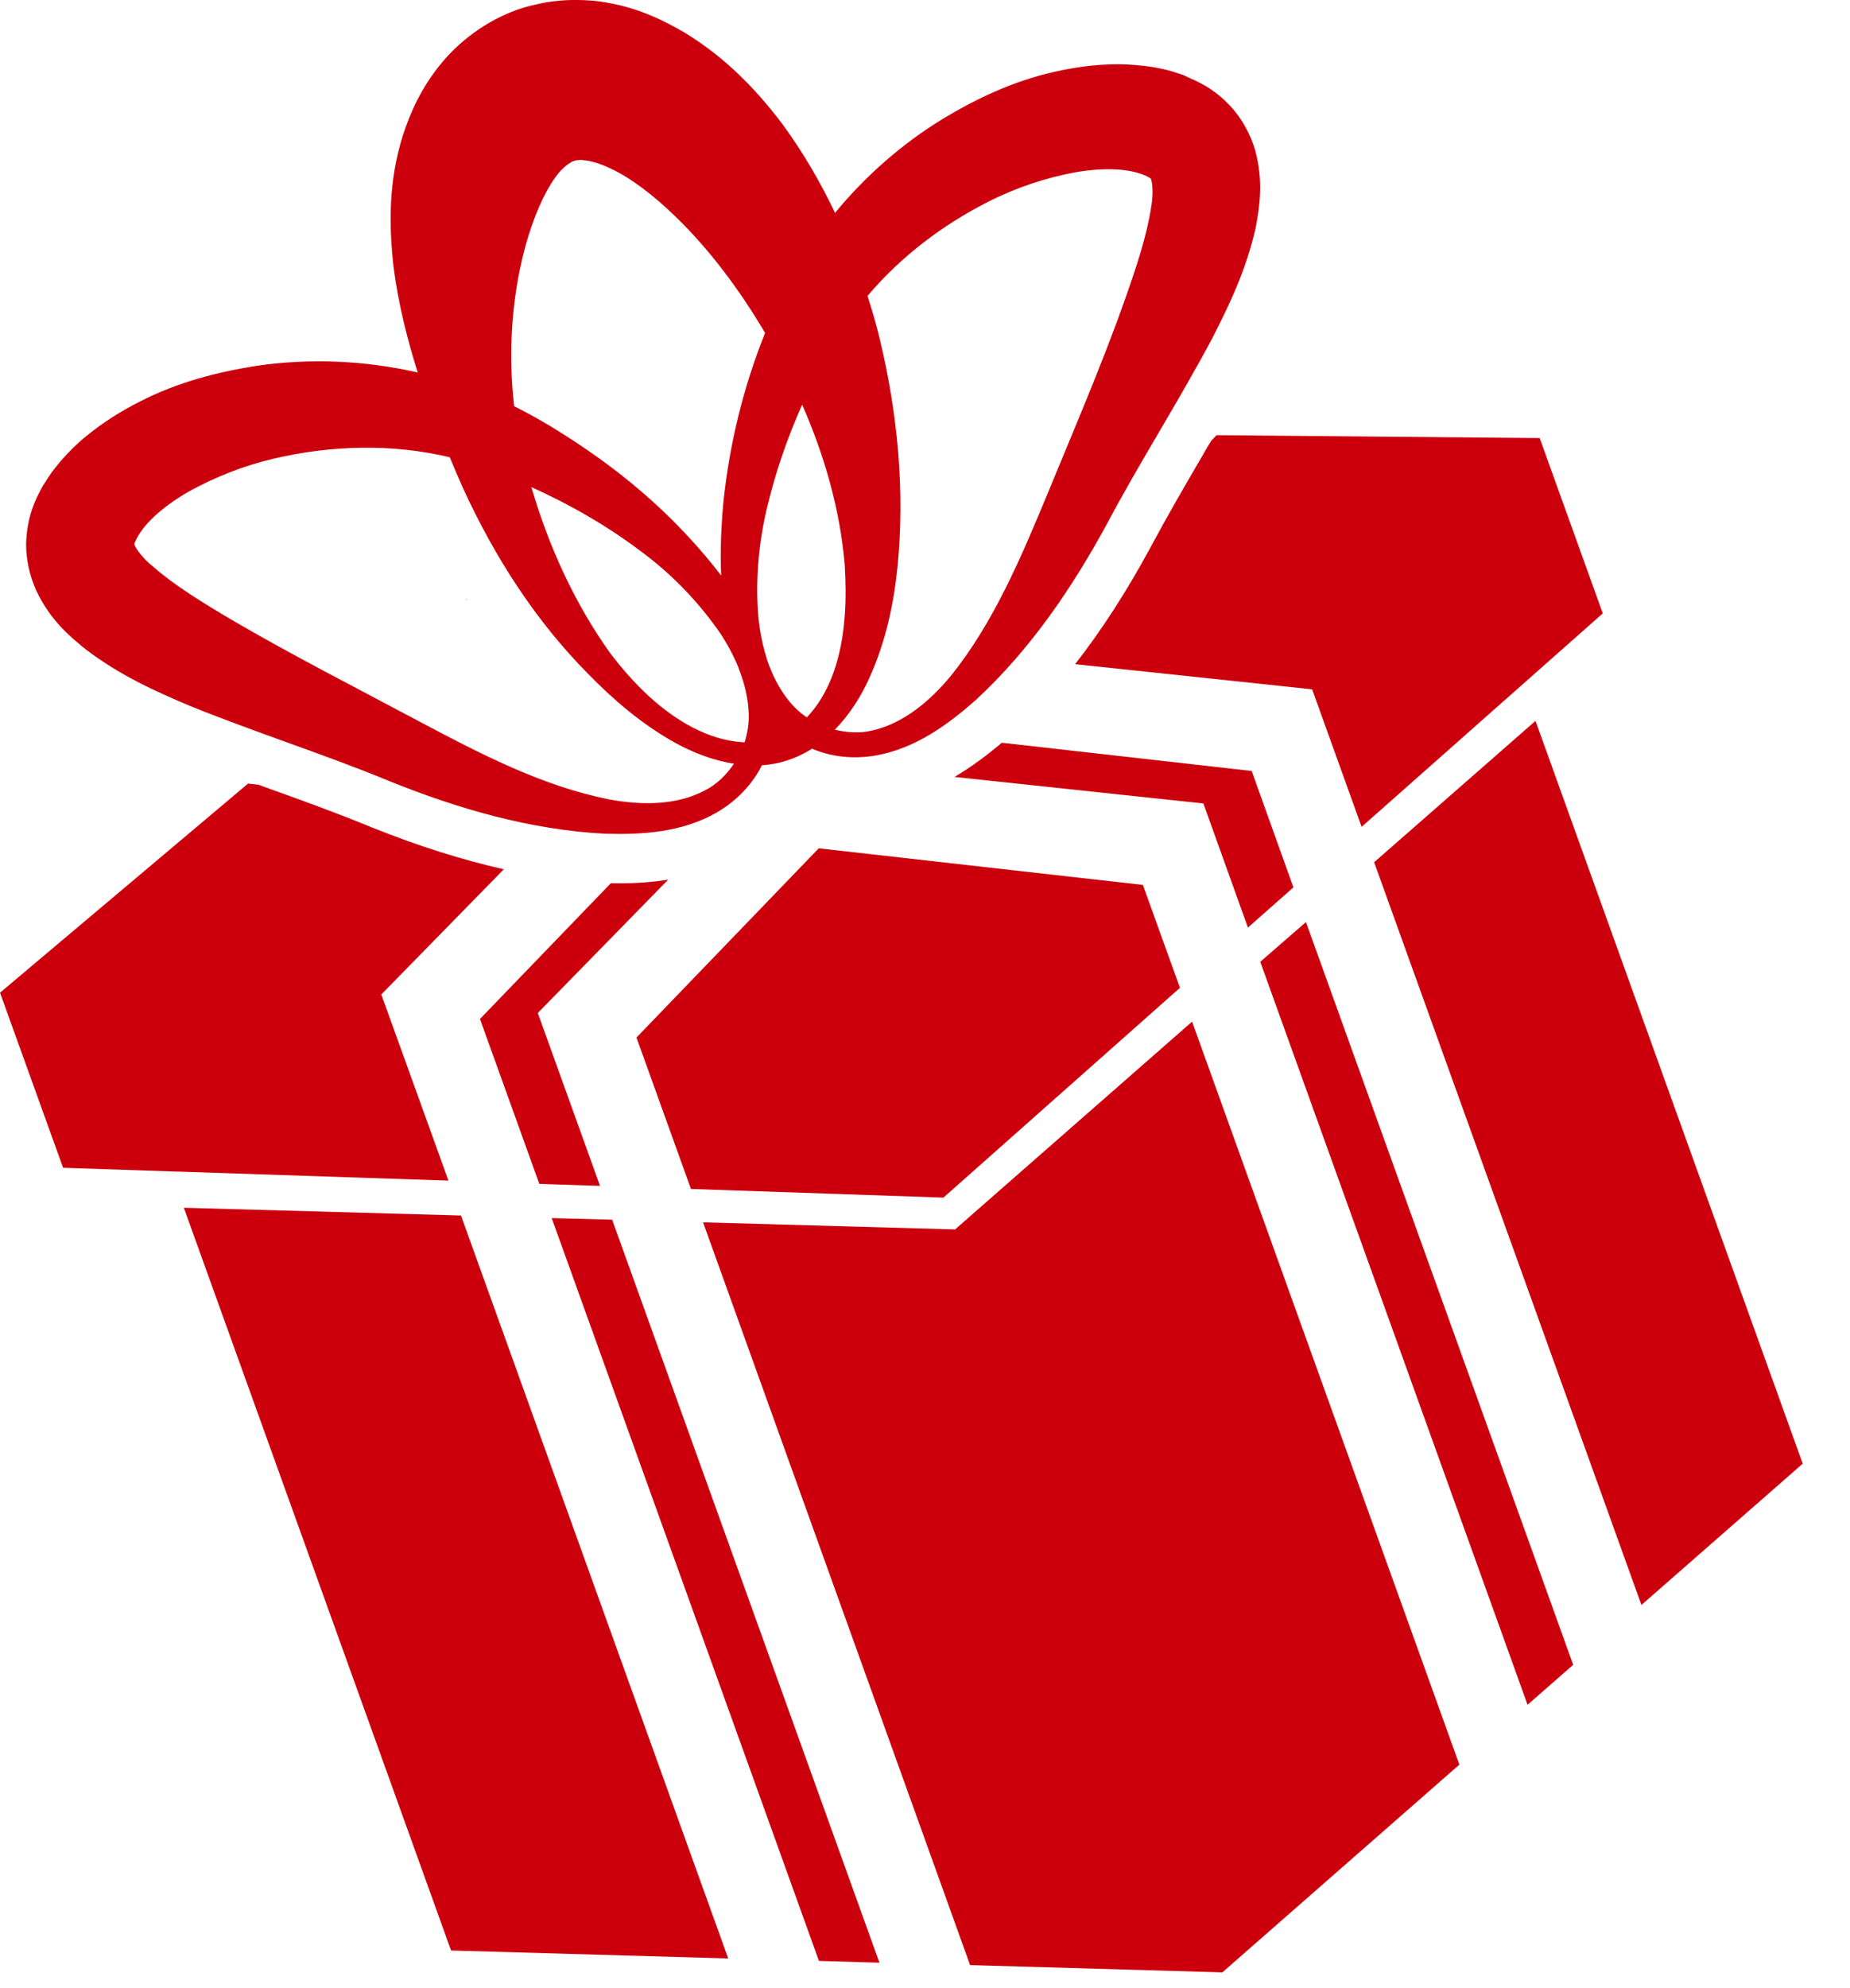 <svg width="27" height="29" viewBox="0 0 27 29" fill="none" xmlns="http://www.w3.org/2000/svg">
<path d="M26.31 21.35L23.956 23.411L20.055 12.577L22.41 10.515L26.31 21.35Z" fill="#CC000D"/>
<path d="M6.802 8.747L6.812 8.741C6.815 8.744 6.815 8.747 6.818 8.75L6.802 8.747Z" fill="#CC000D"/>
<path d="M22.96 24.284L22.294 24.867L18.393 14.029L19.06 13.45L22.96 24.284Z" fill="#CC000D"/>
<path d="M16.793 7.981C17.031 7.536 17.279 7.108 17.543 6.657C17.585 6.583 17.63 6.506 17.675 6.432L17.756 6.348L22.471 6.39L23.392 8.947L19.872 12.061L19.15 10.055L15.691 9.688C16.078 9.192 16.445 8.625 16.793 7.981Z" fill="#CC000D"/>
<path d="M10.628 28.567L6.583 28.451L2.683 17.617L6.728 17.73L10.628 28.567Z" fill="#CC000D"/>
<path d="M3.62 11.43L3.772 11.446C3.829 11.469 3.891 11.488 3.949 11.511C4.461 11.694 4.947 11.871 5.424 12.068C6.103 12.341 6.741 12.541 7.353 12.68L5.565 14.506L6.545 17.221L0.921 17.034L6.10352e-05 14.48L3.62 11.43Z" fill="#CC000D"/>
<path d="M9.752 12.831L7.849 14.776L8.757 17.298L7.871 17.269L7.005 14.863L8.915 12.883C9.169 12.889 9.453 12.879 9.752 12.831Z" fill="#CC000D"/>
<path d="M12.835 28.629L11.952 28.603L8.052 17.768L8.934 17.791L12.835 28.629Z" fill="#CC000D"/>
<path d="M17.398 14.902L21.299 25.74L17.84 28.77L14.158 28.664L10.261 17.83L13.939 17.933L17.398 14.902Z" fill="#CC000D"/>
<path d="M14.622 10.834L18.268 11.246L18.877 12.944L18.213 13.53L17.563 11.72L13.93 11.333C14.197 11.176 14.426 10.998 14.622 10.834Z" fill="#CC000D"/>
<path d="M16.68 12.908L17.221 14.409L13.769 17.469L10.084 17.343L9.289 15.134L11.949 12.374L16.68 12.908Z" fill="#CC000D"/>
<path d="M0.531 8.618C0.734 9.044 1.011 9.279 1.259 9.478C1.768 9.862 2.271 10.084 2.77 10.296C3.768 10.699 4.751 11.008 5.701 11.401C6.686 11.797 7.733 12.103 8.825 12.161C9.366 12.177 9.946 12.145 10.454 11.855C10.706 11.71 10.921 11.507 11.073 11.25C11.089 11.224 11.105 11.192 11.118 11.163C11.24 11.153 11.366 11.134 11.488 11.092C11.62 11.05 11.739 10.992 11.852 10.921C11.878 10.931 11.907 10.944 11.933 10.953C12.213 11.053 12.509 11.069 12.793 11.018C13.369 10.912 13.833 10.57 14.239 10.213C15.041 9.472 15.649 8.573 16.155 7.643C16.635 6.738 17.192 5.874 17.698 4.924C17.943 4.441 18.184 3.948 18.326 3.324C18.384 3.011 18.442 2.647 18.319 2.193C18.255 1.971 18.129 1.729 17.952 1.543C17.772 1.349 17.575 1.227 17.36 1.137L17.27 1.095L17.112 1.043C16.996 1.008 16.925 0.998 16.831 0.979C16.657 0.953 16.484 0.937 16.319 0.937C15.988 0.937 15.678 0.982 15.379 1.05C14.783 1.185 14.248 1.439 13.756 1.736C13.157 2.103 12.628 2.57 12.187 3.105C11.975 2.66 11.723 2.225 11.417 1.807C11.05 1.324 10.612 0.857 10.004 0.483C9.698 0.303 9.347 0.132 8.925 0.051C8.718 0.006 8.487 -0.007 8.255 0.003C8.139 0.013 8.026 0.019 7.868 0.055C7.794 0.071 7.714 0.09 7.698 0.096L7.649 0.109L7.627 0.116L7.549 0.142C7.089 0.306 6.693 0.609 6.425 0.943C6.152 1.278 5.991 1.633 5.881 1.971C5.665 2.654 5.678 3.295 5.743 3.89C5.813 4.431 5.942 4.944 6.097 5.433C5.33 5.259 4.528 5.221 3.739 5.337C3.169 5.427 2.596 5.575 2.052 5.852C1.778 5.99 1.511 6.155 1.256 6.364C1.127 6.467 1.005 6.589 0.886 6.725C0.828 6.799 0.776 6.853 0.709 6.957L0.622 7.092L0.58 7.172C0.464 7.388 0.399 7.61 0.383 7.878C0.37 8.142 0.435 8.409 0.531 8.618ZM7.755 7.105C8.326 7.362 8.88 7.681 9.379 8.061C9.778 8.358 10.129 8.715 10.419 9.108C10.564 9.298 10.683 9.511 10.773 9.726C10.777 9.739 10.783 9.752 10.786 9.765C10.87 9.978 10.921 10.197 10.928 10.419C10.931 10.56 10.909 10.696 10.867 10.828C10.574 10.815 10.274 10.712 10.01 10.557C9.582 10.309 9.221 9.939 8.915 9.54C8.384 8.802 8.007 7.965 7.755 7.105ZM8.319 2.367L8.332 2.364C8.326 2.367 8.319 2.367 8.316 2.37L8.319 2.367ZM11.166 4.857C10.844 5.659 10.645 6.486 10.557 7.33C10.525 7.684 10.509 8.042 10.525 8.396C10.303 8.103 10.058 7.833 9.801 7.575C9.417 7.195 8.995 6.853 8.548 6.548C8.213 6.322 7.875 6.109 7.504 5.926C7.424 5.237 7.459 4.551 7.588 3.926C7.678 3.485 7.823 3.072 7.984 2.779C8.065 2.634 8.148 2.518 8.216 2.457C8.284 2.393 8.319 2.377 8.351 2.357L8.39 2.344C8.396 2.341 8.4 2.341 8.403 2.341C8.393 2.341 8.403 2.341 8.413 2.338C8.416 2.338 8.416 2.338 8.419 2.338H8.422C8.448 2.335 8.48 2.328 8.522 2.338C8.615 2.344 8.754 2.383 8.902 2.454C9.205 2.592 9.543 2.853 9.855 3.156C10.342 3.626 10.786 4.212 11.166 4.857ZM11.511 10.219C11.372 10.048 11.269 9.842 11.195 9.623C11.192 9.61 11.185 9.594 11.182 9.578C11.115 9.359 11.073 9.127 11.06 8.895C11.031 8.409 11.076 7.91 11.189 7.43C11.311 6.908 11.488 6.393 11.707 5.903C12.033 6.644 12.261 7.436 12.329 8.245C12.358 8.734 12.342 9.234 12.203 9.694C12.116 9.984 11.975 10.255 11.775 10.464C11.675 10.396 11.588 10.316 11.511 10.219ZM12.184 10.644C12.4 10.422 12.57 10.155 12.69 9.884C12.925 9.366 13.044 8.815 13.099 8.264C13.208 7.159 13.102 6.039 12.841 4.95C12.79 4.737 12.728 4.525 12.661 4.316C13.153 3.736 13.769 3.272 14.429 2.94C14.835 2.734 15.269 2.592 15.685 2.515C16.1 2.441 16.509 2.451 16.754 2.58C16.773 2.589 16.802 2.609 16.796 2.605C16.796 2.605 16.793 2.599 16.802 2.625C16.819 2.673 16.835 2.837 16.799 3.03C16.741 3.42 16.587 3.894 16.422 4.357C16.091 5.298 15.675 6.261 15.279 7.224C14.896 8.148 14.496 9.089 13.878 9.858C13.569 10.232 13.176 10.557 12.725 10.657C12.548 10.699 12.361 10.686 12.184 10.644ZM1.968 7.958C1.961 7.945 1.961 7.942 1.961 7.939C1.961 7.936 1.965 7.916 1.971 7.907C2.077 7.649 2.387 7.382 2.757 7.169C3.131 6.963 3.556 6.792 4 6.689C4.825 6.496 5.717 6.467 6.564 6.67C6.628 6.824 6.693 6.976 6.76 7.127L6.764 7.134C7.221 8.129 7.817 9.056 8.58 9.826C8.957 10.213 9.372 10.567 9.852 10.834C10.11 10.976 10.403 11.092 10.712 11.14C10.603 11.301 10.458 11.446 10.28 11.533C9.871 11.749 9.359 11.749 8.883 11.659C7.913 11.466 7.002 10.992 6.116 10.522C5.192 10.029 4.255 9.552 3.391 9.047C2.966 8.796 2.541 8.535 2.242 8.271C2.084 8.148 1.987 8.006 1.968 7.958Z" fill="#CC000D"/>
</svg>
